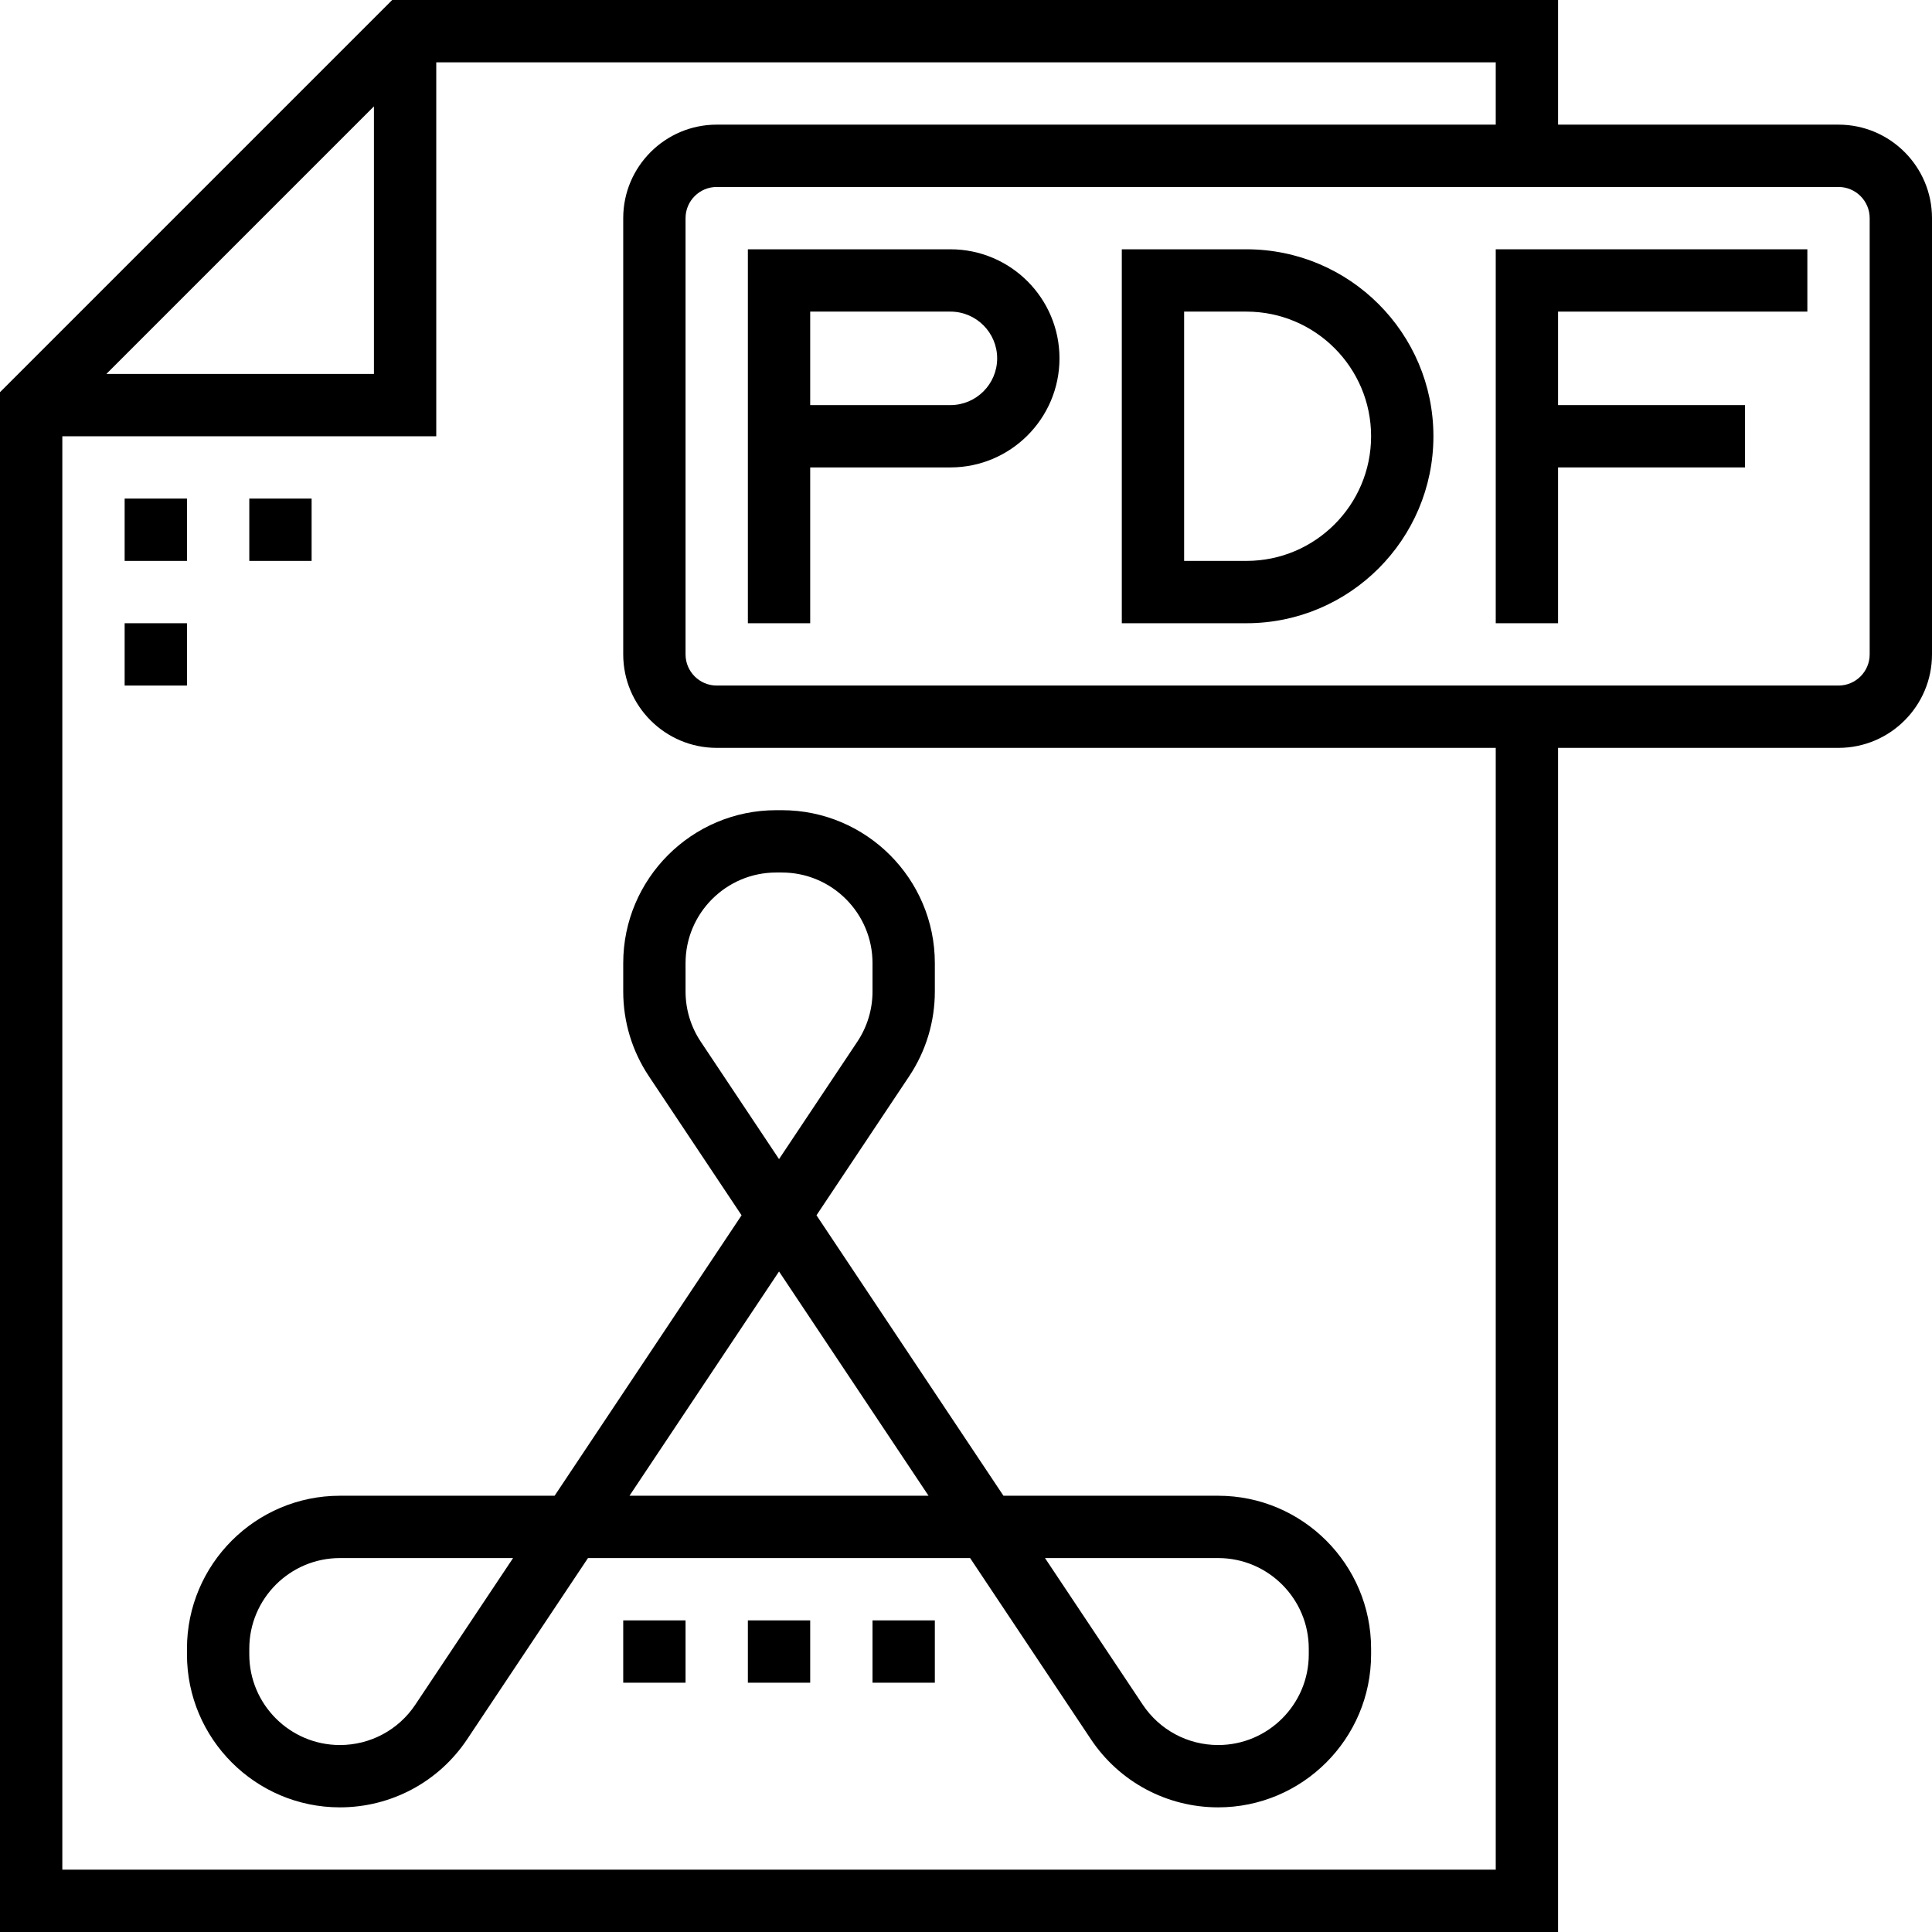 <?xml version="1.0" encoding="iso-8859-1"?>
<!-- Generator: Adobe Illustrator 19.0.0, SVG Export Plug-In . SVG Version: 6.00 Build 0)  -->
<svg version="1.1" id="Layer_1" xmlns="http://www.w3.org/2000/svg" xmlns:xlink="http://www.w3.org/1999/xlink" x="0px" y="0px"
	 viewBox="0 0 496 496" style="enable-background:new 0 0 496 496;" xml:space="preserve">
<g>
	<g>
		<g>
			<path d="M472,32h-72V0H100.688L0,100.688V496h400V192h72c13.232,0,24-10.768,24-24V56C496,42.768,485.232,32,472,32z M96,27.312
				V96H27.312L96,27.312z M384,480H16V112h96V16h272v16H184c-13.232,0-24,10.768-24,24v112c0,13.232,10.768,24,24,24h200V480z
				 M480,168c0,4.408-3.592,8-8,8H184c-4.408,0-8-3.592-8-8V56c0-4.408,3.592-8,8-8h288c4.408,0,8,3.592,8,8V168z"/>
			<path d="M244,64h-52v48v8v40h16v-40h36c15.44,0,28-12.56,28-28S259.44,64,244,64z M244,104h-36V80h36c6.616,0,12,5.384,12,12
				C256,98.616,250.616,104,244,104z"/>
			<rect x="32" y="128" width="16" height="16"/>
			<rect x="64" y="128" width="16" height="16"/>
			<rect x="32" y="160" width="16" height="16"/>
			<path d="M320,64h-32v96h32c26.472,0,48-21.528,48-48S346.472,64,320,64z M320,144h-16V80h16c17.648,0,32,14.352,32,32
				S337.648,144,320,144z"/>
			<polygon points="384,160 400,160 400,120 448,120 448,104 400,104 400,80 464,80 464,64 384,64 			"/>
			<path d="M160,247.264v7.272c0,7.776,2.28,15.312,6.592,21.776L190.384,312l-48,72h-55.12C65.616,384,48,401.616,48,423.264v1.472
				C48,446.384,65.616,464,87.264,464c13.16,0,25.376-6.536,32.672-17.488L150.952,400h98.104l31.008,46.512
				C287.36,457.464,299.576,464,312.736,464C334.384,464,352,446.384,352,424.736v-1.472C352,401.616,334.384,384,312.736,384
				h-55.12l-48-72l23.792-35.688c4.312-6.472,6.592-14,6.592-21.776v-7.272C240,225.616,222.384,208,200.736,208h-1.472
				C177.616,208,160,225.616,160,247.264z M106.624,437.64c-4.32,6.488-11.56,10.36-19.36,10.36C74.44,448,64,437.56,64,424.736
				v-1.472C64,410.44,74.44,400,87.264,400h44.456L106.624,437.64z M312.736,400C325.56,400,336,410.44,336,423.264v1.472
				C336,437.56,325.56,448,312.736,448c-7.8,0-15.032-3.872-19.36-10.36L268.28,400H312.736z M238.384,384h-76.776L200,326.424
				L238.384,384z M176,247.264C176,234.44,186.44,224,199.264,224h1.472C213.56,224,224,234.44,224,247.264v7.272
				c0,4.608-1.352,9.072-3.904,12.904L200,297.576l-20.096-30.144c-2.552-3.824-3.904-8.288-3.904-12.896V247.264z"/>
			<rect x="192" y="416" width="16" height="16"/>
			<rect x="224" y="416" width="16" height="16"/>
			<rect x="160" y="416" width="16" height="16"/>
		</g>
	</g>
</g>
<g>
</g>
<g>
</g>
<g>
</g>
<g>
</g>
<g>
</g>
<g>
</g>
<g>
</g>
<g>
</g>
<g>
</g>
<g>
</g>
<g>
</g>
<g>
</g>
<g>
</g>
<g>
</g>
<g>
</g>
</svg>

